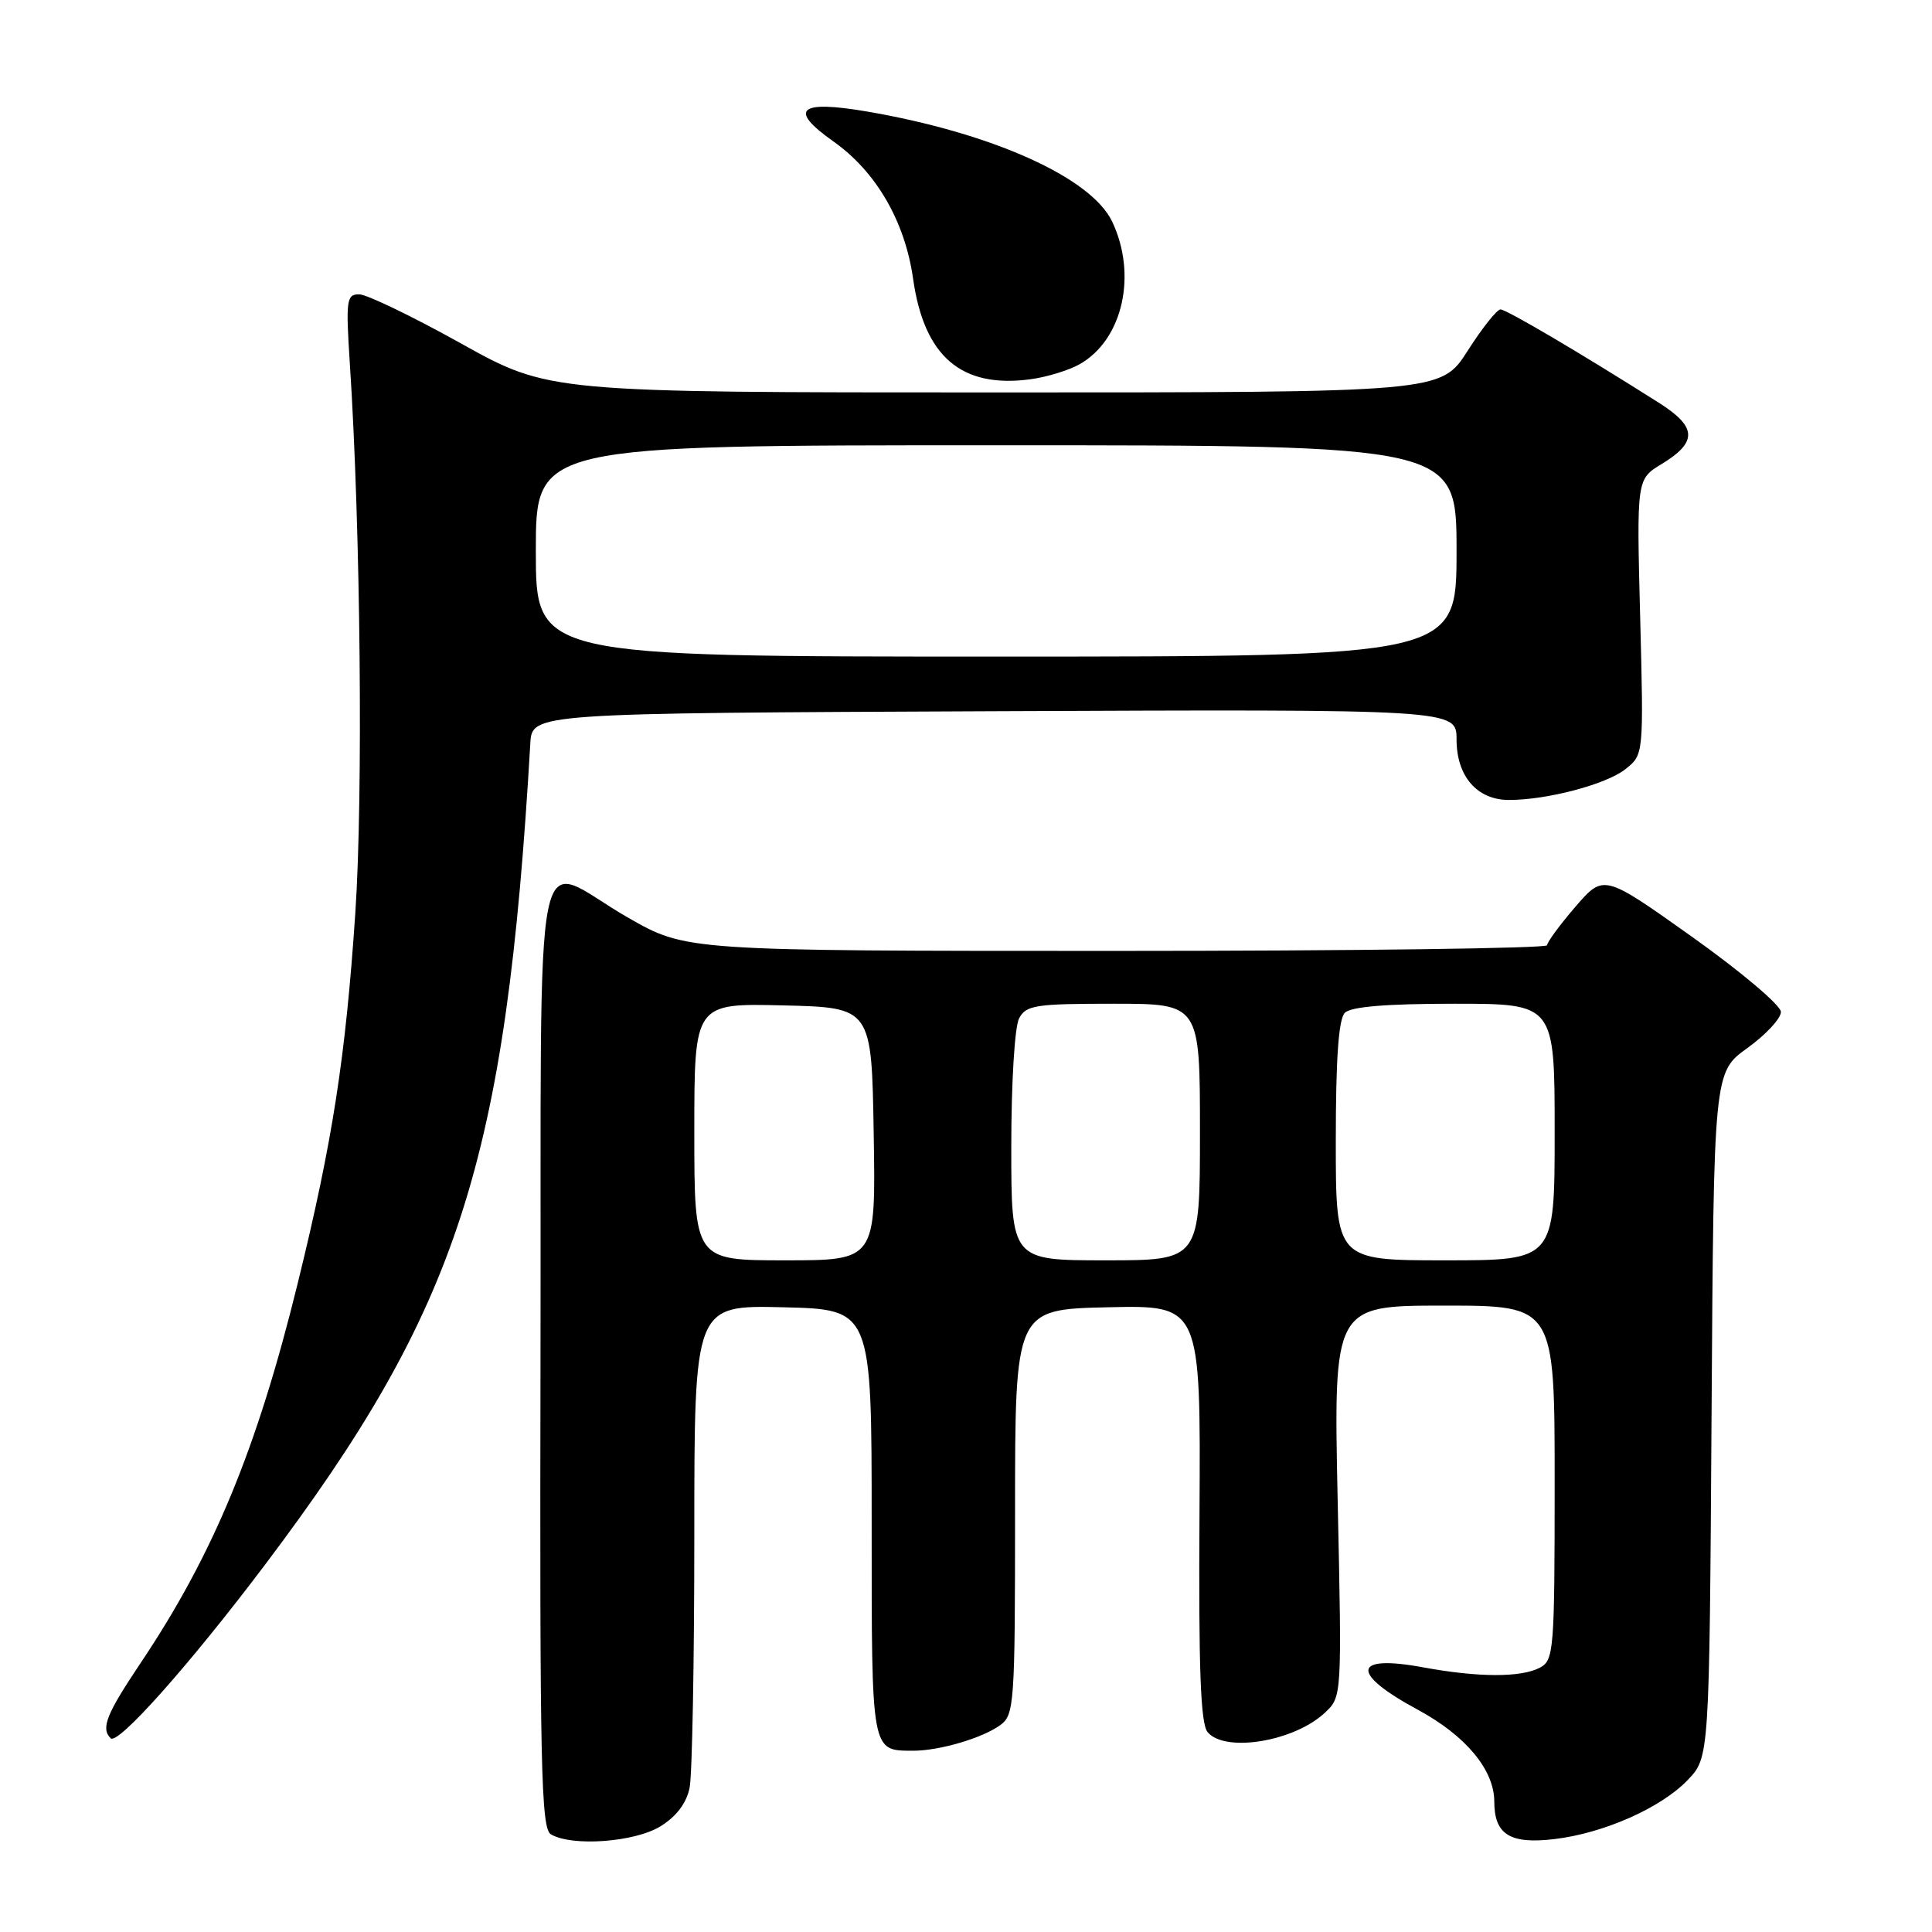 <?xml version="1.0" encoding="UTF-8" standalone="no"?>
<!DOCTYPE svg PUBLIC "-//W3C//DTD SVG 1.1//EN" "http://www.w3.org/Graphics/SVG/1.1/DTD/svg11.dtd" >
<svg xmlns="http://www.w3.org/2000/svg" xmlns:xlink="http://www.w3.org/1999/xlink" version="1.1" viewBox="0 0 256 256">
 <g >
 <path fill="currentColor"
d=" M 87.51 242.00 C 89.64 240.68 90.97 238.92 91.38 236.87 C 91.72 235.15 92.00 220.07 92.00 203.34 C 92.00 172.94 92.00 172.94 103.75 173.22 C 115.50 173.50 115.50 173.50 115.50 201.78 C 115.50 232.43 115.41 231.96 121.00 231.98 C 124.46 231.99 130.20 230.30 132.55 228.58 C 134.40 227.22 134.50 225.78 134.50 200.33 C 134.50 173.50 134.50 173.50 146.80 173.22 C 159.10 172.94 159.10 172.94 158.94 200.48 C 158.81 221.11 159.08 228.39 160.01 229.51 C 162.31 232.28 171.50 230.76 175.56 226.94 C 177.81 224.83 177.81 224.82 177.25 198.92 C 176.70 173.00 176.70 173.00 191.35 173.00 C 206.00 173.00 206.00 173.00 206.00 196.46 C 206.00 218.64 205.89 219.99 204.07 220.96 C 201.58 222.30 195.89 222.28 188.56 220.93 C 179.18 219.19 178.87 221.70 187.87 226.55 C 194.22 229.98 198.00 234.52 198.00 238.72 C 198.00 243.08 200.09 244.39 205.96 243.69 C 212.50 242.92 220.10 239.55 223.63 235.86 C 226.50 232.87 226.50 232.87 226.79 187.47 C 227.08 142.07 227.08 142.07 231.54 138.87 C 233.99 137.10 235.99 134.95 235.98 134.08 C 235.97 133.21 230.68 128.74 224.23 124.15 C 212.50 115.81 212.50 115.81 208.75 120.15 C 206.69 122.54 205.00 124.84 205.00 125.25 C 205.00 125.66 179.33 126.00 147.95 126.00 C 90.91 126.00 90.91 126.00 83.20 121.58 C 70.31 114.19 71.75 106.99 71.62 179.34 C 71.51 234.22 71.69 242.29 73.00 243.06 C 75.82 244.71 84.09 244.10 87.51 242.00 Z  M 35.06 207.41 C 60.82 173.25 67.04 154.02 70.27 98.50 C 70.50 94.50 70.50 94.50 131.75 94.24 C 193.00 93.98 193.00 93.98 193.00 97.99 C 193.00 102.86 195.72 106.00 199.95 106.00 C 205.00 106.00 212.81 103.94 215.36 101.93 C 217.80 100.01 217.80 100.01 217.33 81.76 C 216.86 63.50 216.86 63.50 220.17 61.49 C 224.96 58.57 224.88 56.58 219.81 53.37 C 209.46 46.81 199.60 41.00 198.82 41.00 C 198.36 41.00 196.39 43.47 194.46 46.50 C 190.94 52.00 190.94 52.00 131.84 52.00 C 72.74 52.00 72.74 52.00 61.07 45.50 C 54.66 41.93 48.59 39.00 47.59 39.00 C 45.91 39.00 45.81 39.74 46.36 48.25 C 47.78 69.95 48.13 105.42 47.08 121.00 C 45.79 140.14 44.07 151.24 39.46 170.00 C 34.04 192.05 28.29 205.95 18.61 220.39 C 14.09 227.14 13.34 229.01 14.66 230.33 C 15.61 231.27 25.11 220.60 35.06 207.41 Z  M 143.11 48.23 C 148.78 44.98 150.71 36.41 147.37 29.37 C 144.59 23.52 131.46 17.62 114.90 14.78 C 105.86 13.23 104.41 14.49 110.40 18.72 C 116.08 22.72 119.91 29.31 120.99 36.94 C 122.45 47.24 127.37 51.47 136.50 50.26 C 138.70 49.97 141.68 49.06 143.11 48.23 Z  M 92.00 149.97 C 92.00 132.94 92.00 132.94 103.75 133.22 C 115.50 133.50 115.50 133.50 115.77 150.25 C 116.05 167.00 116.05 167.00 104.02 167.00 C 92.00 167.00 92.00 167.00 92.00 149.97 Z  M 134.00 151.93 C 134.00 143.46 134.45 136.02 135.04 134.93 C 135.97 133.19 137.22 133.00 147.54 133.00 C 159.00 133.00 159.00 133.00 159.00 150.00 C 159.00 167.00 159.00 167.00 146.50 167.00 C 134.00 167.00 134.00 167.00 134.00 151.93 Z  M 177.00 151.20 C 177.00 140.24 177.37 135.03 178.20 134.20 C 179.01 133.39 183.69 133.00 192.70 133.00 C 206.00 133.00 206.00 133.00 206.00 150.00 C 206.00 167.00 206.00 167.00 191.50 167.00 C 177.00 167.00 177.00 167.00 177.00 151.20 Z  M 71.00 73.00 C 71.00 59.00 71.00 59.00 132.00 59.00 C 193.00 59.00 193.00 59.00 193.00 73.00 C 193.00 87.00 193.00 87.00 132.00 87.00 C 71.00 87.00 71.00 87.00 71.00 73.00 Z "/>
</g>
</svg>
